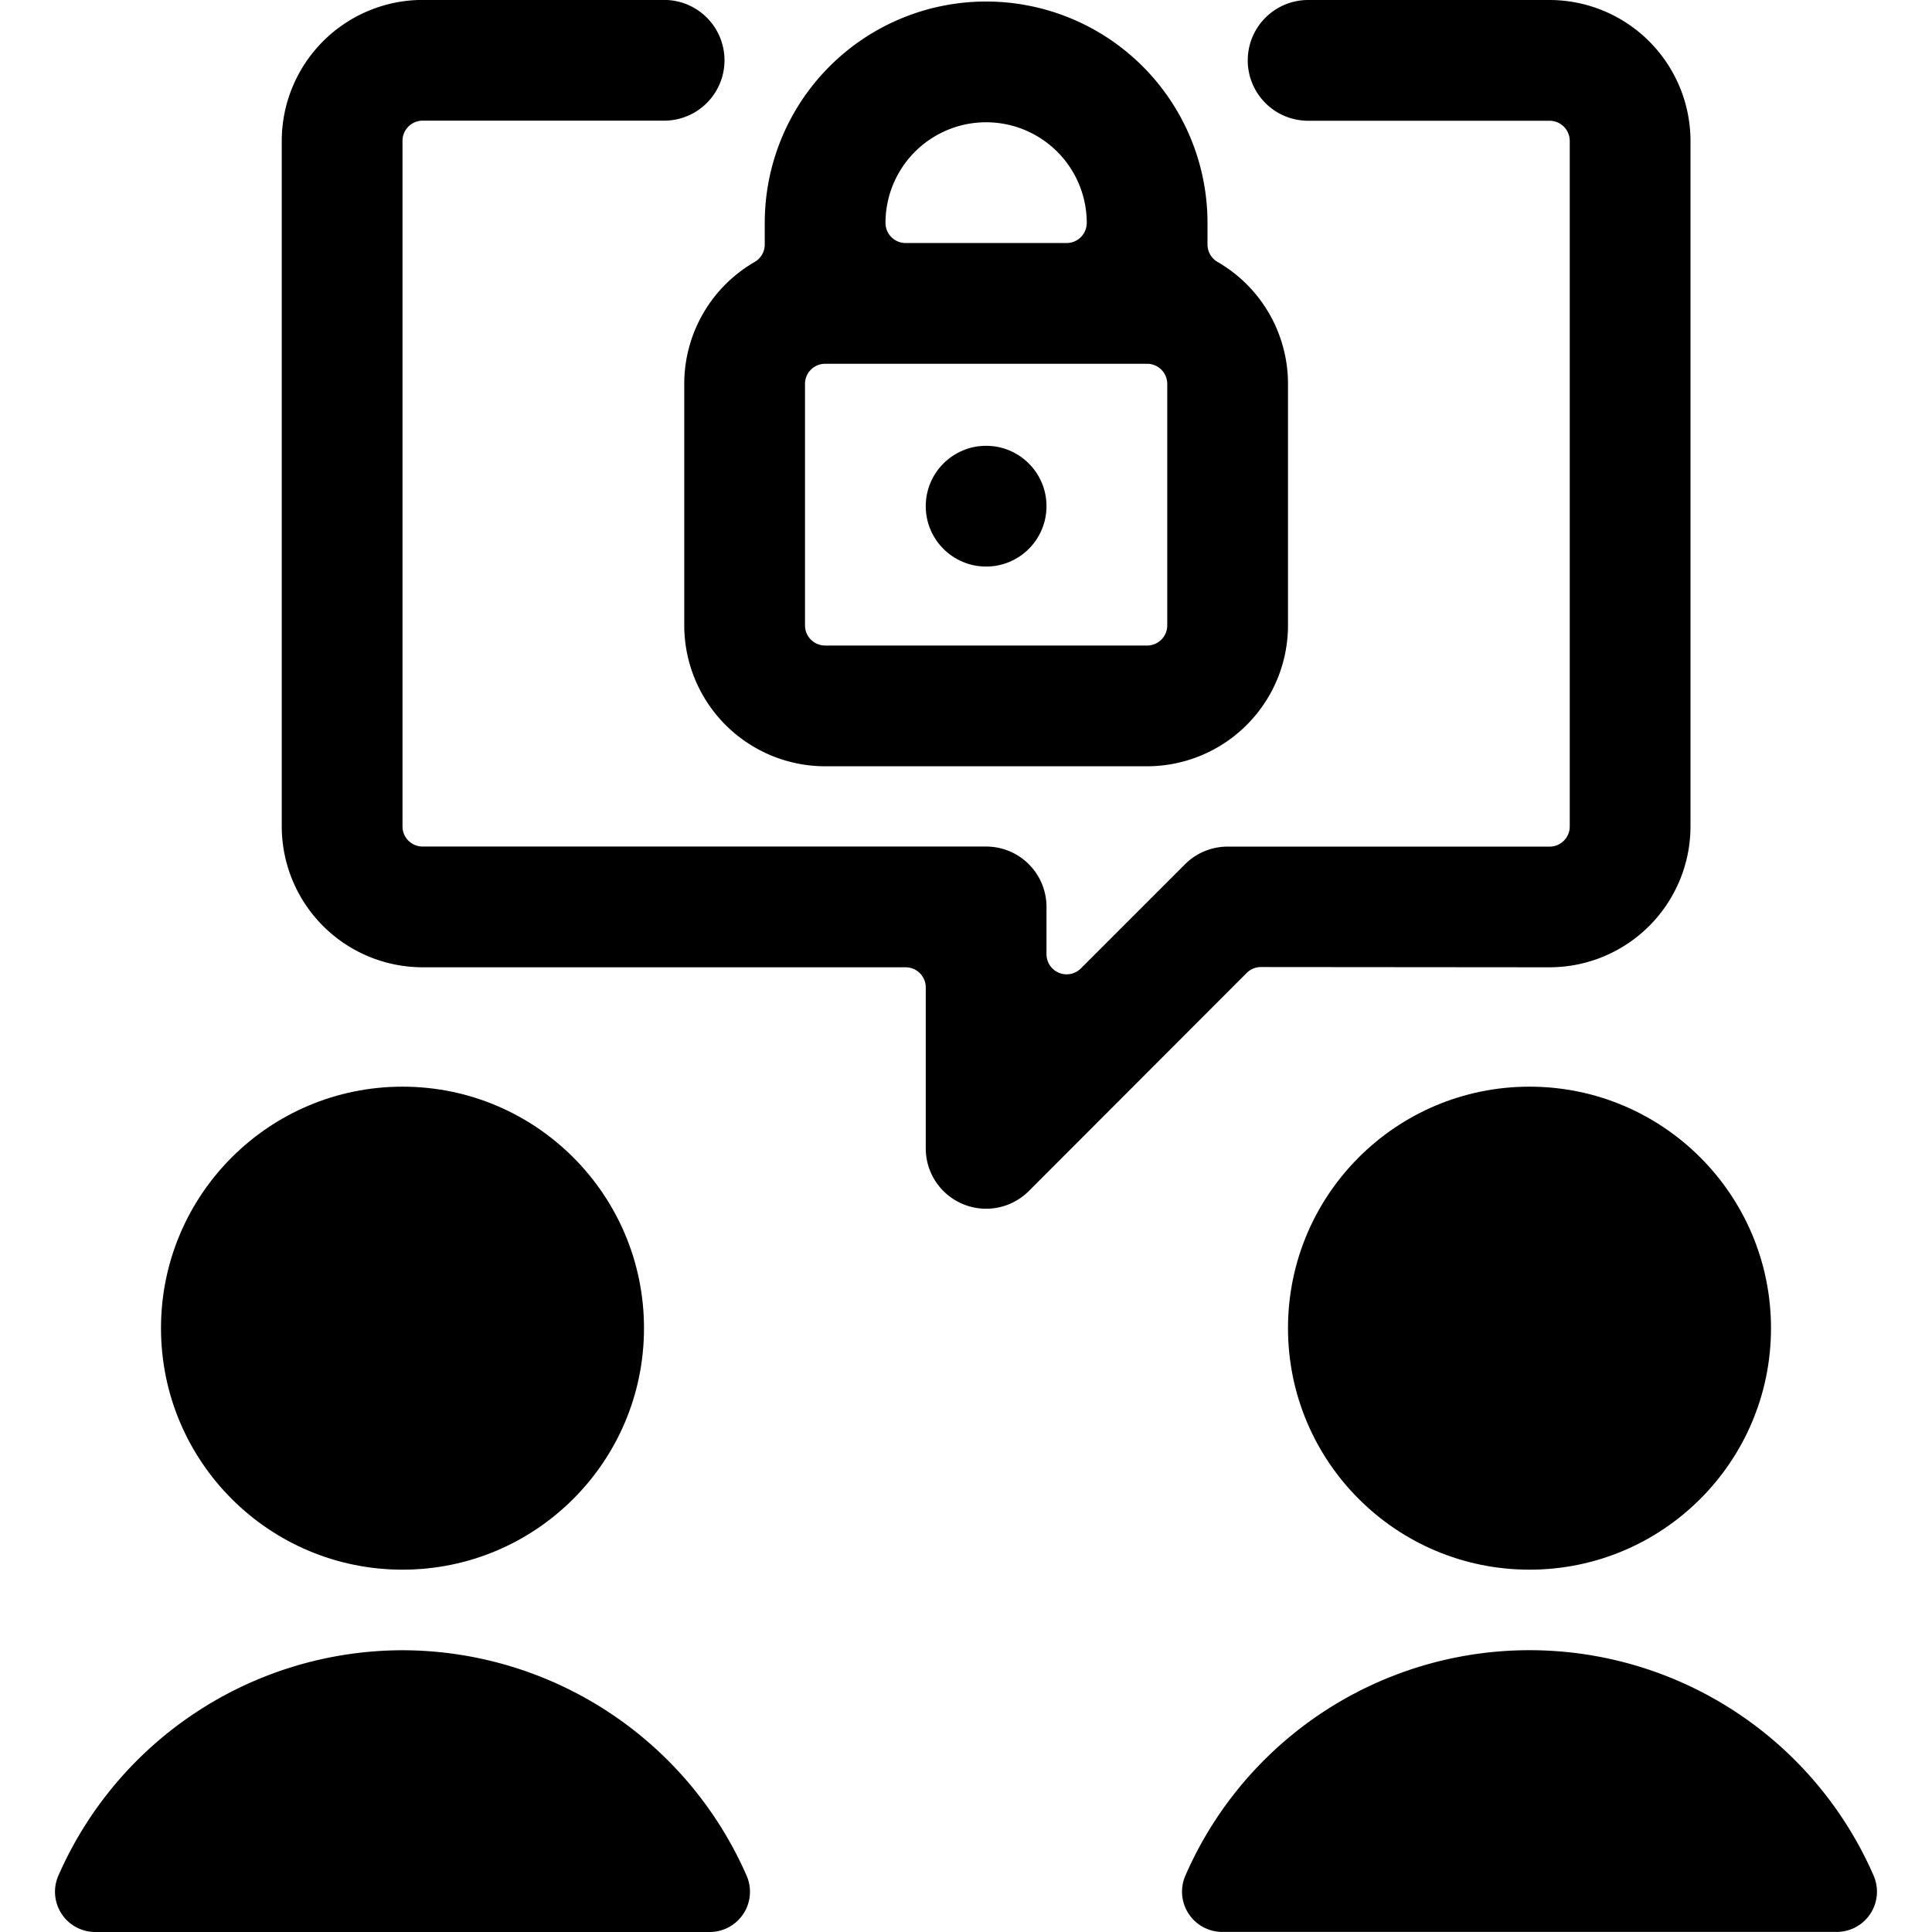 <svg xmlns="http://www.w3.org/2000/svg" viewBox="0 0 24 24"><title>team-meeting-message-lock-1</title><path d="M19.25,12.016A1.752,1.752,0,0,0,21,10.266V1.749A1.753,1.753,0,0,0,19.25,0h-3a.75.75,0,0,0,0,1.5h3a.251.251,0,0,1,.25.25v8.517a.25.25,0,0,1-.25.25h-4a.747.747,0,0,0-.53.22L13.427,12.03A.25.25,0,0,1,13,11.853v-.587a.75.75,0,0,0-.75-.75h-7a.25.25,0,0,1-.25-.25V1.749a.251.251,0,0,1,.25-.25h3a.75.75,0,0,0,0-1.5h-3A1.753,1.753,0,0,0,3.5,1.749v8.517a1.752,1.752,0,0,0,1.75,1.75h6a.25.25,0,0,1,.25.25v2a.75.75,0,0,0,1.28.53l2.707-2.71a.251.251,0,0,1,.177-.073Z"/><path d="M8.5,4.769v3a1.752,1.752,0,0,0,1.75,1.75h4A1.752,1.752,0,0,0,16,7.769v-3a1.749,1.749,0,0,0-.875-1.515A.251.251,0,0,1,15,3.038V2.769a2.75,2.75,0,0,0-5.5,0v.269a.251.251,0,0,1-.125.216A1.749,1.749,0,0,0,8.5,4.769Zm6,3a.25.25,0,0,1-.25.25h-4a.25.25,0,0,1-.25-.25v-3a.25.25,0,0,1,.25-.25h4a.25.25,0,0,1,.25.25Zm-3.5-5a1.25,1.25,0,1,1,2.5,0,.25.25,0,0,1-.25.25h-2A.25.25,0,0,1,11,2.769Z"/><circle cx="12.25" cy="6.288" r="0.75"/><circle cx="5" cy="16.499" r="3"/><path d="M5,20.5A4.674,4.674,0,0,0,.722,23.307.5.5,0,0,0,1.184,24H8.816a.5.5,0,0,0,.462-.692A4.674,4.674,0,0,0,5,20.5Z"/><circle cx="19" cy="16.499" r="3"/><path d="M23.278,23.307a4.663,4.663,0,0,0-8.556,0,.5.5,0,0,0,.462.692h7.633a.5.5,0,0,0,.461-.692Z"/></svg>